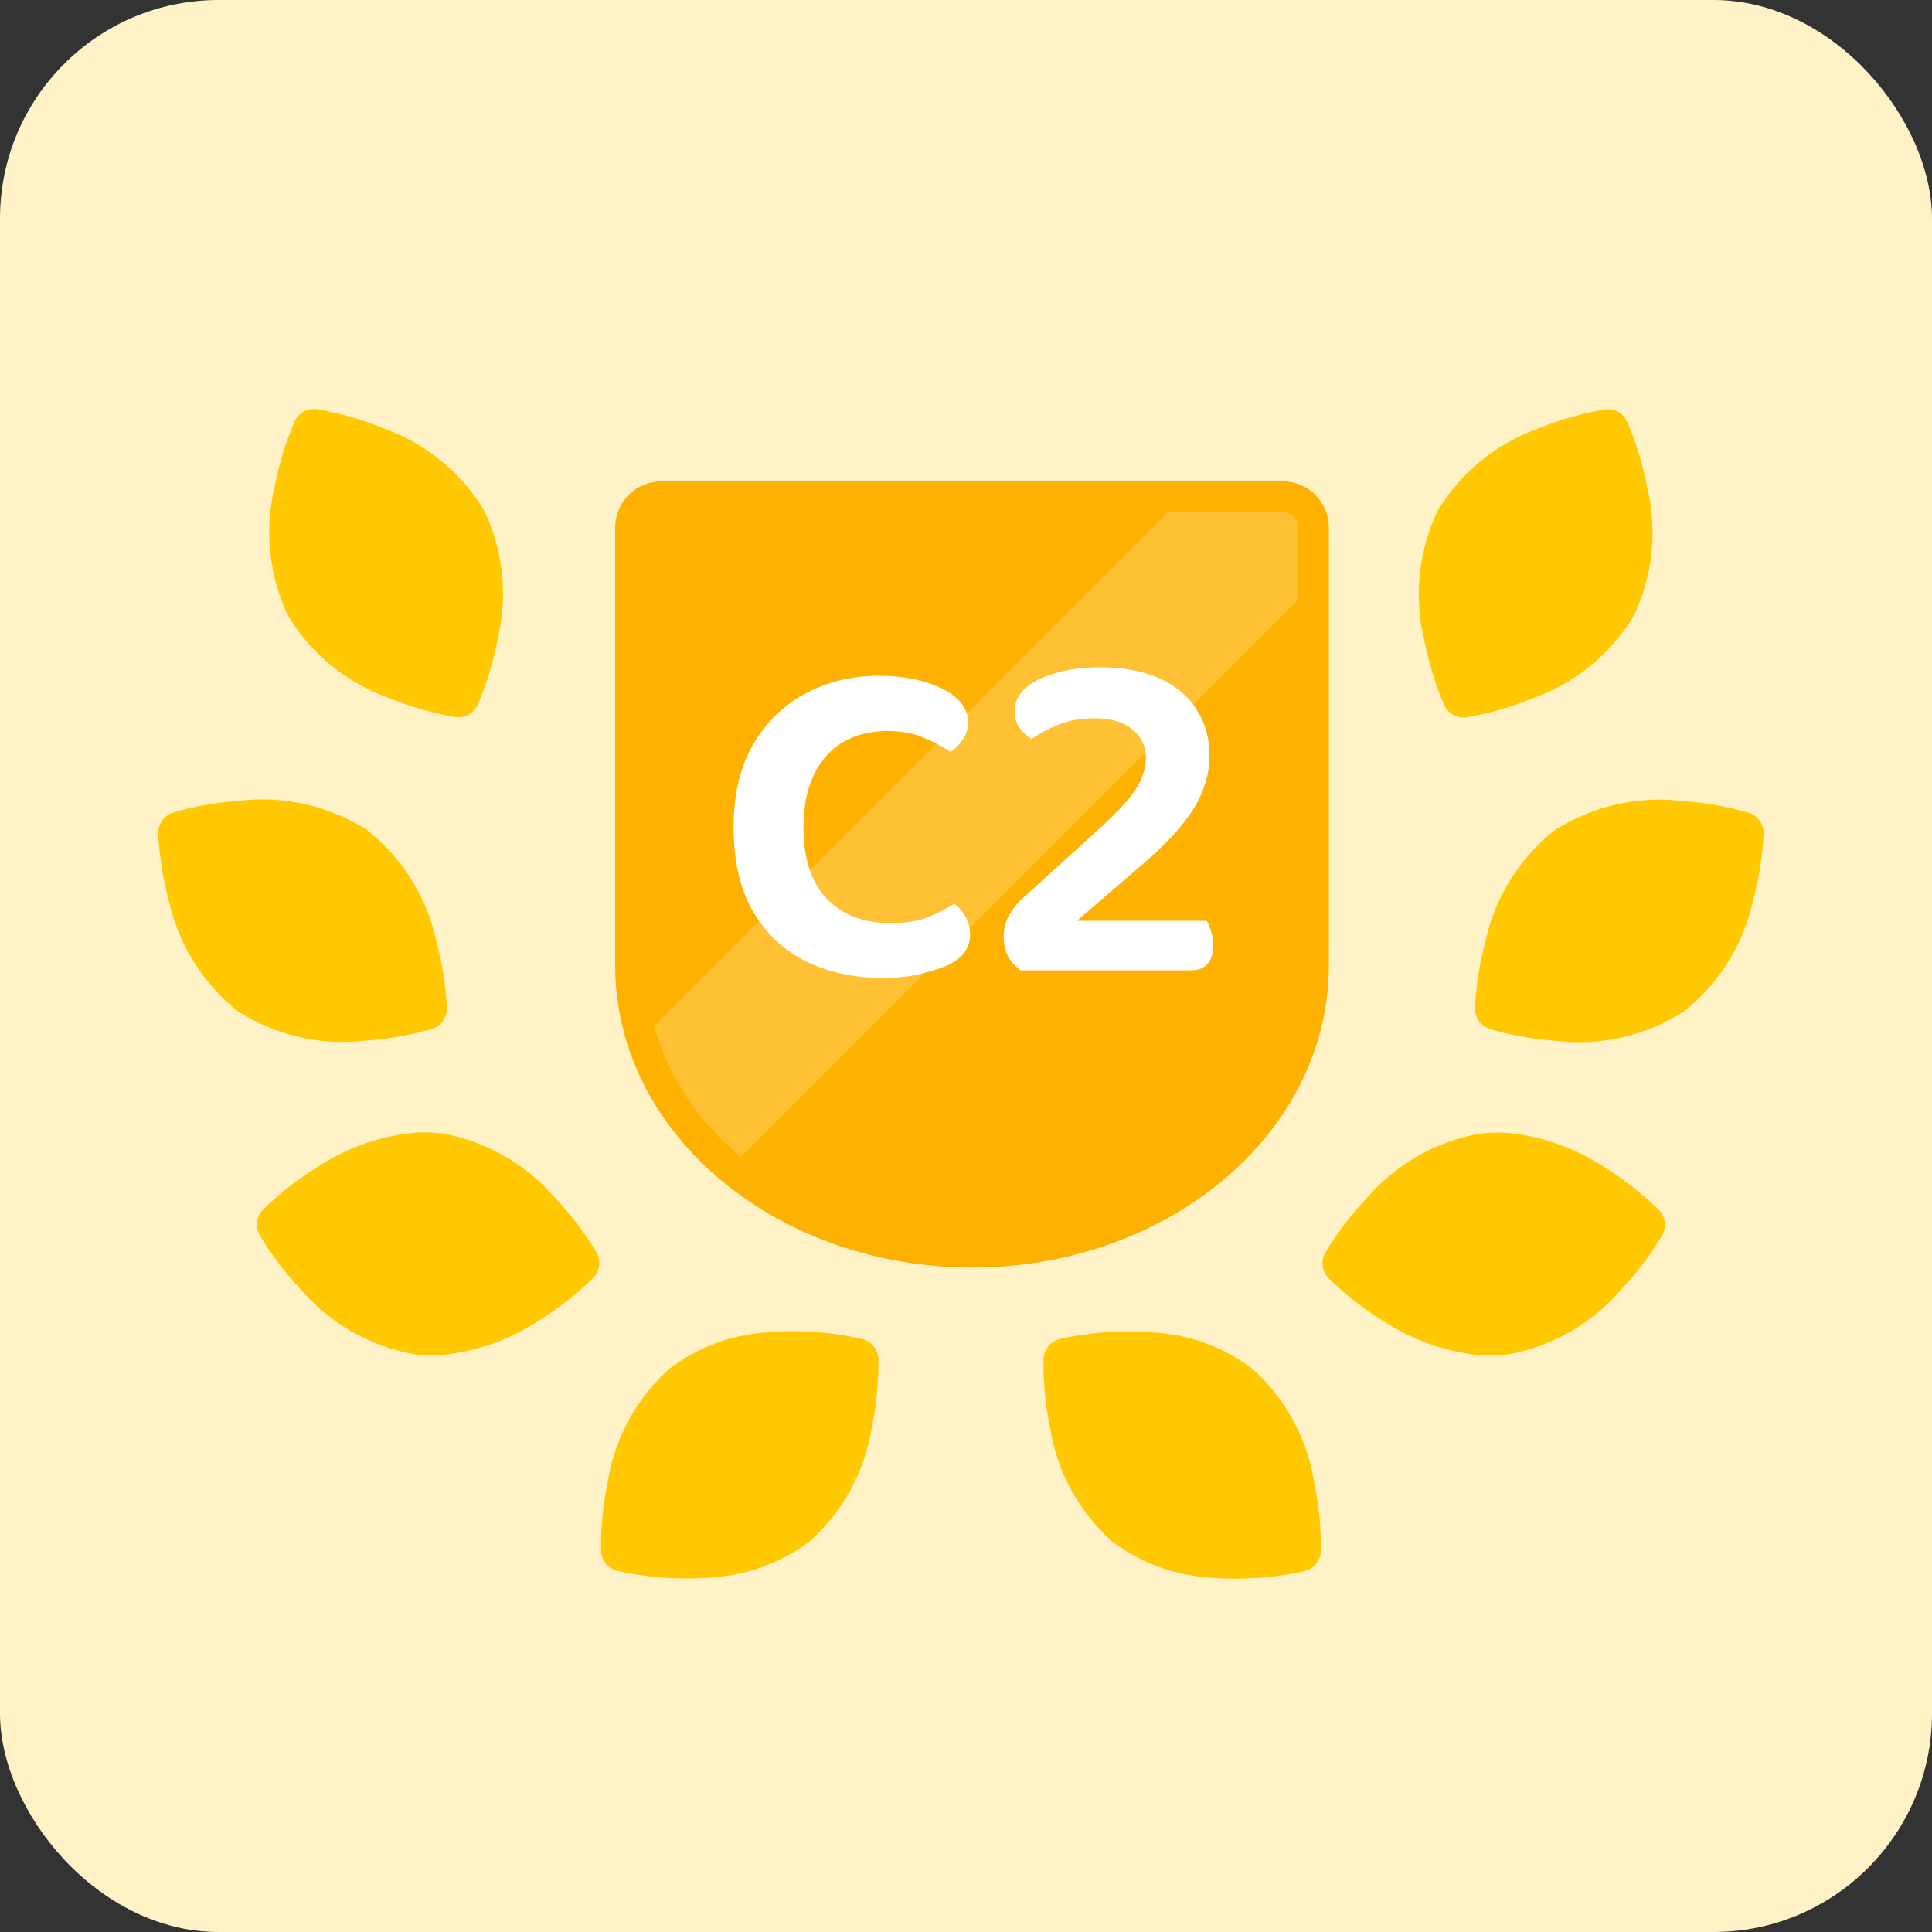 <svg width="221" height="221" viewBox="0 0 221 221" fill="none" xmlns="http://www.w3.org/2000/svg">
<rect x="0" y="0" width="221" height="221" fill="#333333" stroke="none"/>
<rect width="221" height="221" rx="25" fill="#FFF2C6"/>
<path d="M42.417 118.986C44.79 118.79 47.136 118.355 49.42 117.686C49.922 117.525 50.359 117.207 50.666 116.778C50.972 116.348 51.131 115.832 51.12 115.304C50.994 112.7 50.586 110.117 49.904 107.601C48.808 102.601 46.016 98.135 42.002 94.96C37.696 92.195 32.566 91.004 27.482 91.59C27.253 91.61 27.028 91.63 26.802 91.65C24.429 91.846 22.083 92.281 19.798 92.95C19.296 93.112 18.86 93.43 18.555 93.859C18.249 94.288 18.09 94.805 18.101 95.332C18.228 97.936 18.635 100.519 19.317 103.035C20.412 108.035 23.203 112.502 27.216 115.678C31.524 118.441 36.655 119.629 41.739 119.04C41.969 119.024 42.196 119.006 42.417 118.986Z" fill="#FFC800"/>
<path d="M81.32 180.441C85.419 180.217 89.358 178.778 92.635 176.307C96.444 172.889 98.954 168.259 99.737 163.202C100.268 160.648 100.517 158.044 100.479 155.437C100.458 154.91 100.266 154.404 99.934 153.995C99.602 153.586 99.146 153.295 98.635 153.166C96.088 152.589 93.486 152.294 90.874 152.287C89.867 152.279 88.868 152.319 87.908 152.402C83.81 152.629 79.871 154.069 76.595 156.541C72.786 159.959 70.277 164.59 69.493 169.647C68.962 172.201 68.713 174.805 68.751 177.412C68.773 177.939 68.964 178.444 69.296 178.854C69.628 179.263 70.084 179.554 70.595 179.683C73.138 180.257 75.736 180.551 78.343 180.558C79.359 180.565 80.36 180.525 81.32 180.441Z" fill="#FFC800"/>
<path d="M50.872 154.963C54.757 154.521 58.482 153.162 61.738 150.996C63.952 149.617 66.007 148 67.867 146.172C68.233 145.793 68.468 145.306 68.534 144.783C68.601 144.259 68.497 143.729 68.238 143.27C66.896 141.034 65.315 138.951 63.524 137.057C60.194 133.171 55.623 130.557 50.586 129.658C49.418 129.512 48.238 129.492 47.066 129.598C43.18 130.039 39.456 131.399 36.2 133.565C33.986 134.942 31.931 136.559 30.071 138.385C29.704 138.764 29.47 139.252 29.404 139.775C29.337 140.298 29.441 140.829 29.701 141.288C31.044 143.522 32.624 145.606 34.415 147.5C37.744 151.388 42.316 154.004 47.354 154.904C47.533 154.926 47.7 154.945 47.876 154.964C48.872 155.053 49.875 155.052 50.872 154.963Z" fill="#FFC800"/>
<path d="M52.635 82.039C53.065 82.001 53.477 81.85 53.83 81.601C54.182 81.352 54.462 81.014 54.642 80.621C55.666 78.224 56.428 75.724 56.915 73.163C58.121 68.191 57.571 62.956 55.358 58.344C52.695 53.971 48.601 50.655 43.771 48.958C41.357 47.973 38.844 47.253 36.276 46.81C35.753 46.732 35.22 46.827 34.756 47.079C34.292 47.332 33.923 47.729 33.705 48.209C32.678 50.605 31.912 53.104 31.422 55.663C30.218 60.638 30.771 65.876 32.989 70.488C35.649 74.859 39.739 78.174 44.565 79.874C46.979 80.858 49.492 81.578 52.06 82.022C52.251 82.05 52.444 82.056 52.635 82.039Z" fill="#FFC800"/>
<path d="M177.42 119.008C175.048 118.812 172.703 118.376 170.419 117.707C169.917 117.547 169.48 117.228 169.173 116.799C168.867 116.37 168.707 115.853 168.719 115.326C168.845 112.722 169.253 110.139 169.935 107.622C171.03 102.623 173.821 98.157 177.834 94.981C182.141 92.217 187.272 91.028 192.356 91.617C192.584 91.637 192.809 91.657 193.031 91.676C195.404 91.872 197.75 92.308 200.035 92.977C200.537 93.137 200.973 93.455 201.28 93.883C201.586 94.311 201.746 94.826 201.736 95.353C201.61 97.957 201.202 100.54 200.52 103.057C199.424 108.056 196.633 112.522 192.619 115.697C188.313 118.463 183.182 119.654 178.098 119.067C177.868 119.047 177.642 119.027 177.42 119.008Z" fill="#FFC800"/>
<path d="M138.519 180.464C134.421 180.238 130.482 178.797 127.205 176.325C123.396 172.907 120.887 168.276 120.103 163.219C119.572 160.665 119.323 158.061 119.361 155.454C119.383 154.927 119.574 154.421 119.906 154.012C120.238 153.603 120.694 153.312 121.205 153.183C123.748 152.608 126.346 152.315 128.953 152.308C129.967 152.301 130.967 152.34 131.927 152.424C136.026 152.648 139.967 154.087 143.245 156.558C147.055 159.978 149.564 164.61 150.347 169.67C150.877 172.223 151.126 174.827 151.089 177.435C151.067 177.962 150.875 178.467 150.542 178.877C150.209 179.286 149.753 179.576 149.241 179.705C146.698 180.28 144.1 180.574 141.493 180.581C140.481 180.587 139.48 180.547 138.519 180.464Z" fill="#FFC800"/>
<path d="M168.967 154.991C165.079 154.551 161.352 153.191 158.094 151.024C155.88 149.645 153.825 148.028 151.965 146.2C151.598 145.821 151.364 145.334 151.297 144.811C151.23 144.288 151.334 143.757 151.594 143.298C152.936 141.063 154.517 138.979 156.308 137.085C159.636 133.198 164.207 130.582 169.245 129.681C170.413 129.535 171.593 129.515 172.765 129.621C176.65 130.062 180.375 131.422 183.631 133.587C185.845 134.966 187.9 136.584 189.76 138.411C190.128 138.79 190.364 139.277 190.432 139.801C190.5 140.324 190.397 140.856 190.138 141.316C188.795 143.551 187.215 145.634 185.424 147.529C182.095 151.416 177.523 154.031 172.485 154.931C172.306 154.953 172.139 154.972 171.964 154.989C170.967 155.079 169.964 155.08 168.967 154.991Z" fill="#FFC800"/>
<path d="M167.202 82.063C166.772 82.025 166.36 81.874 166.007 81.625C165.655 81.376 165.375 81.038 165.196 80.645C164.169 78.249 163.404 75.748 162.915 73.188C161.711 68.215 162.263 62.979 164.479 58.368C167.141 53.996 171.233 50.68 176.061 48.981C178.475 47.997 180.988 47.277 183.556 46.833C184.079 46.755 184.612 46.849 185.077 47.101C185.541 47.352 185.91 47.749 186.129 48.23C187.158 50.627 187.924 53.13 188.415 55.693C189.618 60.665 189.065 65.9 186.849 70.511C184.189 74.882 180.099 78.198 175.272 79.897C172.859 80.882 170.345 81.602 167.777 82.046C167.586 82.074 167.394 82.08 167.202 82.063Z" fill="#FFC800"/>
<path d="M72.119 110.804V110.818L72.119 110.831C72.406 129.049 90.085 143.24 111.188 143.24C132.291 143.24 149.974 129.043 150.257 110.831L150.257 110.817V110.804V110.804V110.803V110.803V110.803V110.803V110.803V110.802V110.802V110.802V110.802V110.802V110.801V110.801V110.801V110.801V110.801V110.8V110.8V110.8V110.8V110.8V110.799V110.799V110.799V110.799V110.798V110.798V110.798V110.798V110.798V110.797V110.797V110.797V110.797V110.797V110.796V110.796V110.796V110.796V110.796V110.795V110.795V110.795V110.795V110.795V110.794V110.794V110.794V110.794V110.793V110.793V110.793V110.793V110.793V110.792V110.792V110.792V110.792V110.792V110.791V110.791V110.791V110.791V110.791V110.79V110.79V110.79V110.79V110.79V110.789V110.789V110.789V110.789V110.789V110.788V110.788V110.788V110.788V110.787V110.787V110.787V110.787V110.787V110.786V110.786V110.786V110.786V110.786V110.785V110.785V110.785V110.785V110.785V110.784V110.784V110.784V110.784V110.784V110.783V110.783V110.783V110.783V110.783V110.782V110.782V110.782V110.782V110.781V110.781V110.781V110.781V110.781V110.78V110.78V110.78V110.78V110.78V110.779V110.779V110.779V110.779V110.779V110.778V110.778V110.778V110.778V110.778V110.777V110.777V110.777V110.777V110.777V110.776V110.776V110.776V110.776V110.775V110.775V110.775V110.775V110.775V110.774V110.774V110.774V110.774V110.774V110.773V110.773V110.773V110.773V110.773V110.772V110.772V110.772V110.772V110.772V110.771V110.771V110.771V110.771V110.77V110.77V110.77V110.77V110.77V110.769V110.769V110.769V110.769V110.769V110.768V110.768V110.768V110.768V110.768V110.767V110.767V110.767V110.767V110.767V110.766V110.766V110.766V110.766V110.766V110.765V110.765V110.765V110.765V110.764V110.764V110.764V110.764V110.764V110.763V110.763V110.763V110.763V110.763V110.762V110.762V110.762V110.762V110.762V110.761V110.761V110.761V110.761V110.761V110.76V110.76V110.76V110.76V110.76V110.759V110.759V110.759V110.759V110.758V110.758V110.758V110.758V110.758V110.757V110.757V110.757V110.757V110.757V110.756V110.756V110.756V110.756V110.756V110.755V110.755V110.755V110.755V110.755V110.754V110.754V110.754V110.754V110.753V110.753V110.753V110.753V110.753V110.752V110.752V110.752V110.752V110.752V110.751V110.751V110.751V110.751V110.751V110.75V110.75V110.75V110.75V110.75V110.749V110.749V110.749V110.749V110.749V110.748V110.748V110.748V110.748V110.747V110.747V110.747V110.747V110.747V110.746V110.746V110.746V110.746V110.746V110.745V110.745V110.745V110.745V110.745V110.744V110.744V110.744V110.744V110.744V110.743V110.743V110.743V110.743V110.743V110.742V110.742V110.742V110.742V110.741V110.741V110.741V110.741V110.741V110.74V110.74V110.74V110.74V110.74V110.739V110.739V110.739V110.739V110.739V110.738V110.738V110.738V110.738V110.738V110.737V110.737V110.737V110.737V110.736V110.736V110.736V110.736V110.736V110.735V110.735V110.735V110.735V110.735V110.734V110.734V110.734V110.734V110.734V110.733V110.733V110.733V110.733V110.733V110.732V110.732V110.732V110.732V110.732V110.731V110.731V110.731V110.731V110.73V110.73V110.73V110.73V110.73V110.729V110.729V110.729V110.729V110.729V110.728V110.728V110.728V110.728V110.728V110.727V110.727V110.727V110.727V110.727V110.726V110.726V110.726V110.726V110.726V110.725V110.725V110.725V110.725V110.724V110.724V110.724V110.724V110.724V110.723V110.723V110.723V110.723V110.723V110.722V110.722V110.722V110.722V110.722V110.721V110.721V110.721V110.721V110.721V110.72V110.72V110.72V110.72V110.72V110.719V110.719V110.719V110.719V110.718V110.718V110.718V110.718V110.718V110.717V110.717V110.717V110.717V110.717V110.716V110.716V110.716V110.716V110.716V110.715V110.715V110.715V110.715V110.715V110.714V110.714V110.714V110.714V110.713V110.713V110.713V110.713V110.713V110.712V110.712V110.712V110.712V110.712V110.711V110.711V110.711V110.711V110.711V110.71V110.71V110.71V110.71V110.71V110.709V110.709V110.709V110.709V110.709V110.708V110.708V110.708V110.708V110.707V110.707V110.707V110.707V110.707V110.706V110.706V110.706V110.706V110.706V110.705V110.705V110.705V110.705V110.705V110.704V110.704V110.704V110.704V110.704V110.703V110.703V110.703V110.703V110.703V110.702V110.702V110.702V110.702V110.701V110.701V110.701V110.701V110.701V110.7V110.7V110.7V110.7V110.7V110.699V110.699V110.699V110.699V110.699V110.698V110.698V110.698V110.698V60.333C150.257 59.4 149.886 58.505 149.226 57.845C148.566 57.185 147.672 56.815 146.738 56.815H75.638C74.705 56.815 73.81 57.185 73.15 57.845C72.49 58.505 72.119 59.4 72.119 60.333V110.698V110.698V110.698V110.698V110.699V110.699V110.699V110.699V110.699V110.7V110.7V110.7V110.7V110.7V110.701V110.701V110.701V110.701V110.701V110.702V110.702V110.702V110.702V110.703V110.703V110.703V110.703V110.703V110.704V110.704V110.704V110.704V110.704V110.705V110.705V110.705V110.705V110.705V110.706V110.706V110.706V110.706V110.706V110.707V110.707V110.707V110.707V110.707V110.708V110.708V110.708V110.708V110.709V110.709V110.709V110.709V110.709V110.71V110.71V110.71V110.71V110.71V110.711V110.711V110.711V110.711V110.711V110.712V110.712V110.712V110.712V110.712V110.713V110.713V110.713V110.713V110.713V110.714V110.714V110.714V110.714V110.715V110.715V110.715V110.715V110.715V110.716V110.716V110.716V110.716V110.716V110.717V110.717V110.717V110.717V110.717V110.718V110.718V110.718V110.718V110.718V110.719V110.719V110.719V110.719V110.72V110.72V110.72V110.72V110.72V110.721V110.721V110.721V110.721V110.721V110.722V110.722V110.722V110.722V110.722V110.723V110.723V110.723V110.723V110.723V110.724V110.724V110.724V110.724V110.724V110.725V110.725V110.725V110.725V110.726V110.726V110.726V110.726V110.726V110.727V110.727V110.727V110.727V110.727V110.728V110.728V110.728V110.728V110.728V110.729V110.729V110.729V110.729V110.729V110.73V110.73V110.73V110.73V110.73V110.731V110.731V110.731V110.731V110.732V110.732V110.732V110.732V110.732V110.733V110.733V110.733V110.733V110.733V110.734V110.734V110.734V110.734V110.734V110.735V110.735V110.735V110.735V110.735V110.736V110.736V110.736V110.736V110.736V110.737V110.737V110.737V110.737V110.738V110.738V110.738V110.738V110.738V110.739V110.739V110.739V110.739V110.739V110.74V110.74V110.74V110.74V110.74V110.741V110.741V110.741V110.741V110.741V110.742V110.742V110.742V110.742V110.743V110.743V110.743V110.743V110.743V110.744V110.744V110.744V110.744V110.744V110.745V110.745V110.745V110.745V110.745V110.746V110.746V110.746V110.746V110.746V110.747V110.747V110.747V110.747V110.747V110.748V110.748V110.748V110.748V110.749V110.749V110.749V110.749V110.749V110.75V110.75V110.75V110.75V110.75V110.751V110.751V110.751V110.751V110.751V110.752V110.752V110.752V110.752V110.752V110.753V110.753V110.753V110.753V110.753V110.754V110.754V110.754V110.754V110.755V110.755V110.755V110.755V110.755V110.756V110.756V110.756V110.756V110.756V110.757V110.757V110.757V110.757V110.757V110.758V110.758V110.758V110.758V110.758V110.759V110.759V110.759V110.759V110.76V110.76V110.76V110.76V110.76V110.761V110.761V110.761V110.761V110.761V110.762V110.762V110.762V110.762V110.762V110.763V110.763V110.763V110.763V110.763V110.764V110.764V110.764V110.764V110.764V110.765V110.765V110.765V110.765V110.766V110.766V110.766V110.766V110.766V110.767V110.767V110.767V110.767V110.767V110.768V110.768V110.768V110.768V110.768V110.769V110.769V110.769V110.769V110.769V110.77V110.77V110.77V110.77V110.77V110.771V110.771V110.771V110.771V110.772V110.772V110.772V110.772V110.772V110.773V110.773V110.773V110.773V110.773V110.774V110.774V110.774V110.774V110.774V110.775V110.775V110.775V110.775V110.775V110.776V110.776V110.776V110.776V110.777V110.777V110.777V110.777V110.777V110.778V110.778V110.778V110.778V110.778V110.779V110.779V110.779V110.779V110.779V110.78V110.78V110.78V110.78V110.78V110.781V110.781V110.781V110.781V110.781V110.782V110.782V110.782V110.782V110.783V110.783V110.783V110.783V110.783V110.784V110.784V110.784V110.784V110.784V110.785V110.785V110.785V110.785V110.785V110.786V110.786V110.786V110.786V110.786V110.787V110.787V110.787V110.787V110.787V110.788V110.788V110.788V110.788V110.789V110.789V110.789V110.789V110.789V110.79V110.79V110.79V110.79V110.79V110.791V110.791V110.791V110.791V110.791V110.792V110.792V110.792V110.792V110.792V110.793V110.793V110.793V110.793V110.793V110.794V110.794V110.794V110.794V110.795V110.795V110.795V110.795V110.795V110.796V110.796V110.796V110.796V110.796V110.797V110.797V110.797V110.797V110.797V110.798V110.798V110.798V110.798V110.798V110.799V110.799V110.799V110.799V110.8V110.8V110.8V110.8V110.8V110.801V110.801V110.801V110.801V110.801V110.802V110.802V110.802V110.802V110.802V110.803V110.803V110.803V110.803V110.803V110.804V110.804Z" fill="#FFB100" stroke="#FFB100" stroke-width="3.5"/>
<path opacity="0.2" d="M74.82 117.385L133.646 58.559H146.734C147.203 58.559 147.653 58.745 147.985 59.077C148.317 59.408 148.503 59.858 148.503 60.327V68.599L84.762 132.342C80.002 128.485 76.534 123.267 74.82 117.385H74.82Z" fill="white"/>
<path d="M110.757 82.596C110.757 83.352 110.541 84.036 110.109 84.648C109.713 85.224 109.245 85.674 108.705 85.998C107.805 85.386 106.779 84.846 105.627 84.378C104.511 83.874 103.143 83.622 101.523 83.622C99.543 83.622 97.833 84.054 96.393 84.918C94.989 85.746 93.891 86.988 93.099 88.644C92.307 90.264 91.911 92.262 91.911 94.638C91.911 98.238 92.811 100.974 94.611 102.846C96.411 104.682 98.841 105.6 101.901 105.6C103.521 105.6 104.907 105.384 106.059 104.952C107.211 104.484 108.237 103.962 109.137 103.386C109.677 103.746 110.109 104.232 110.433 104.844C110.793 105.456 110.973 106.158 110.973 106.95C110.973 107.598 110.793 108.21 110.433 108.786C110.073 109.362 109.479 109.866 108.651 110.298C107.931 110.658 106.923 111 105.627 111.324C104.367 111.684 102.801 111.864 100.929 111.864C97.761 111.864 94.881 111.252 92.289 110.028C89.733 108.768 87.699 106.878 86.187 104.358C84.675 101.802 83.919 98.562 83.919 94.638C83.919 90.894 84.657 87.744 86.133 85.188C87.645 82.596 89.661 80.634 92.181 79.302C94.701 77.97 97.473 77.304 100.497 77.304C102.621 77.304 104.439 77.556 105.951 78.06C107.499 78.528 108.687 79.158 109.515 79.95C110.343 80.742 110.757 81.624 110.757 82.596ZM116.057 81.354C116.057 80.346 116.471 79.464 117.299 78.708C118.163 77.952 119.333 77.376 120.809 76.98C122.285 76.548 123.959 76.332 125.831 76.332C128.531 76.332 130.817 76.764 132.689 77.628C134.561 78.492 135.965 79.68 136.901 81.192C137.873 82.704 138.359 84.45 138.359 86.43C138.359 88.41 137.801 90.354 136.685 92.262C135.569 94.134 133.787 96.15 131.339 98.31L123.185 105.33L138.035 105.33C138.215 105.618 138.377 106.014 138.521 106.518C138.701 107.022 138.791 107.562 138.791 108.138C138.791 109.074 138.557 109.794 138.089 110.298C137.657 110.766 137.045 111 136.253 111L116.759 111C116.147 110.568 115.661 110.028 115.301 109.38C114.977 108.732 114.815 107.994 114.815 107.166C114.815 106.23 115.013 105.42 115.409 104.736C115.805 104.016 116.255 103.422 116.759 102.954L125.561 94.962C127.649 93.09 129.089 91.542 129.881 90.318C130.673 89.094 131.069 87.888 131.069 86.7C131.069 85.368 130.565 84.288 129.557 83.46C128.549 82.596 127.091 82.164 125.183 82.164C123.635 82.164 122.249 82.416 121.025 82.92C119.801 83.424 118.793 83.964 118.001 84.54C117.497 84.216 117.047 83.802 116.651 83.298C116.255 82.758 116.057 82.11 116.057 81.354Z" fill="white"/>
</svg>

